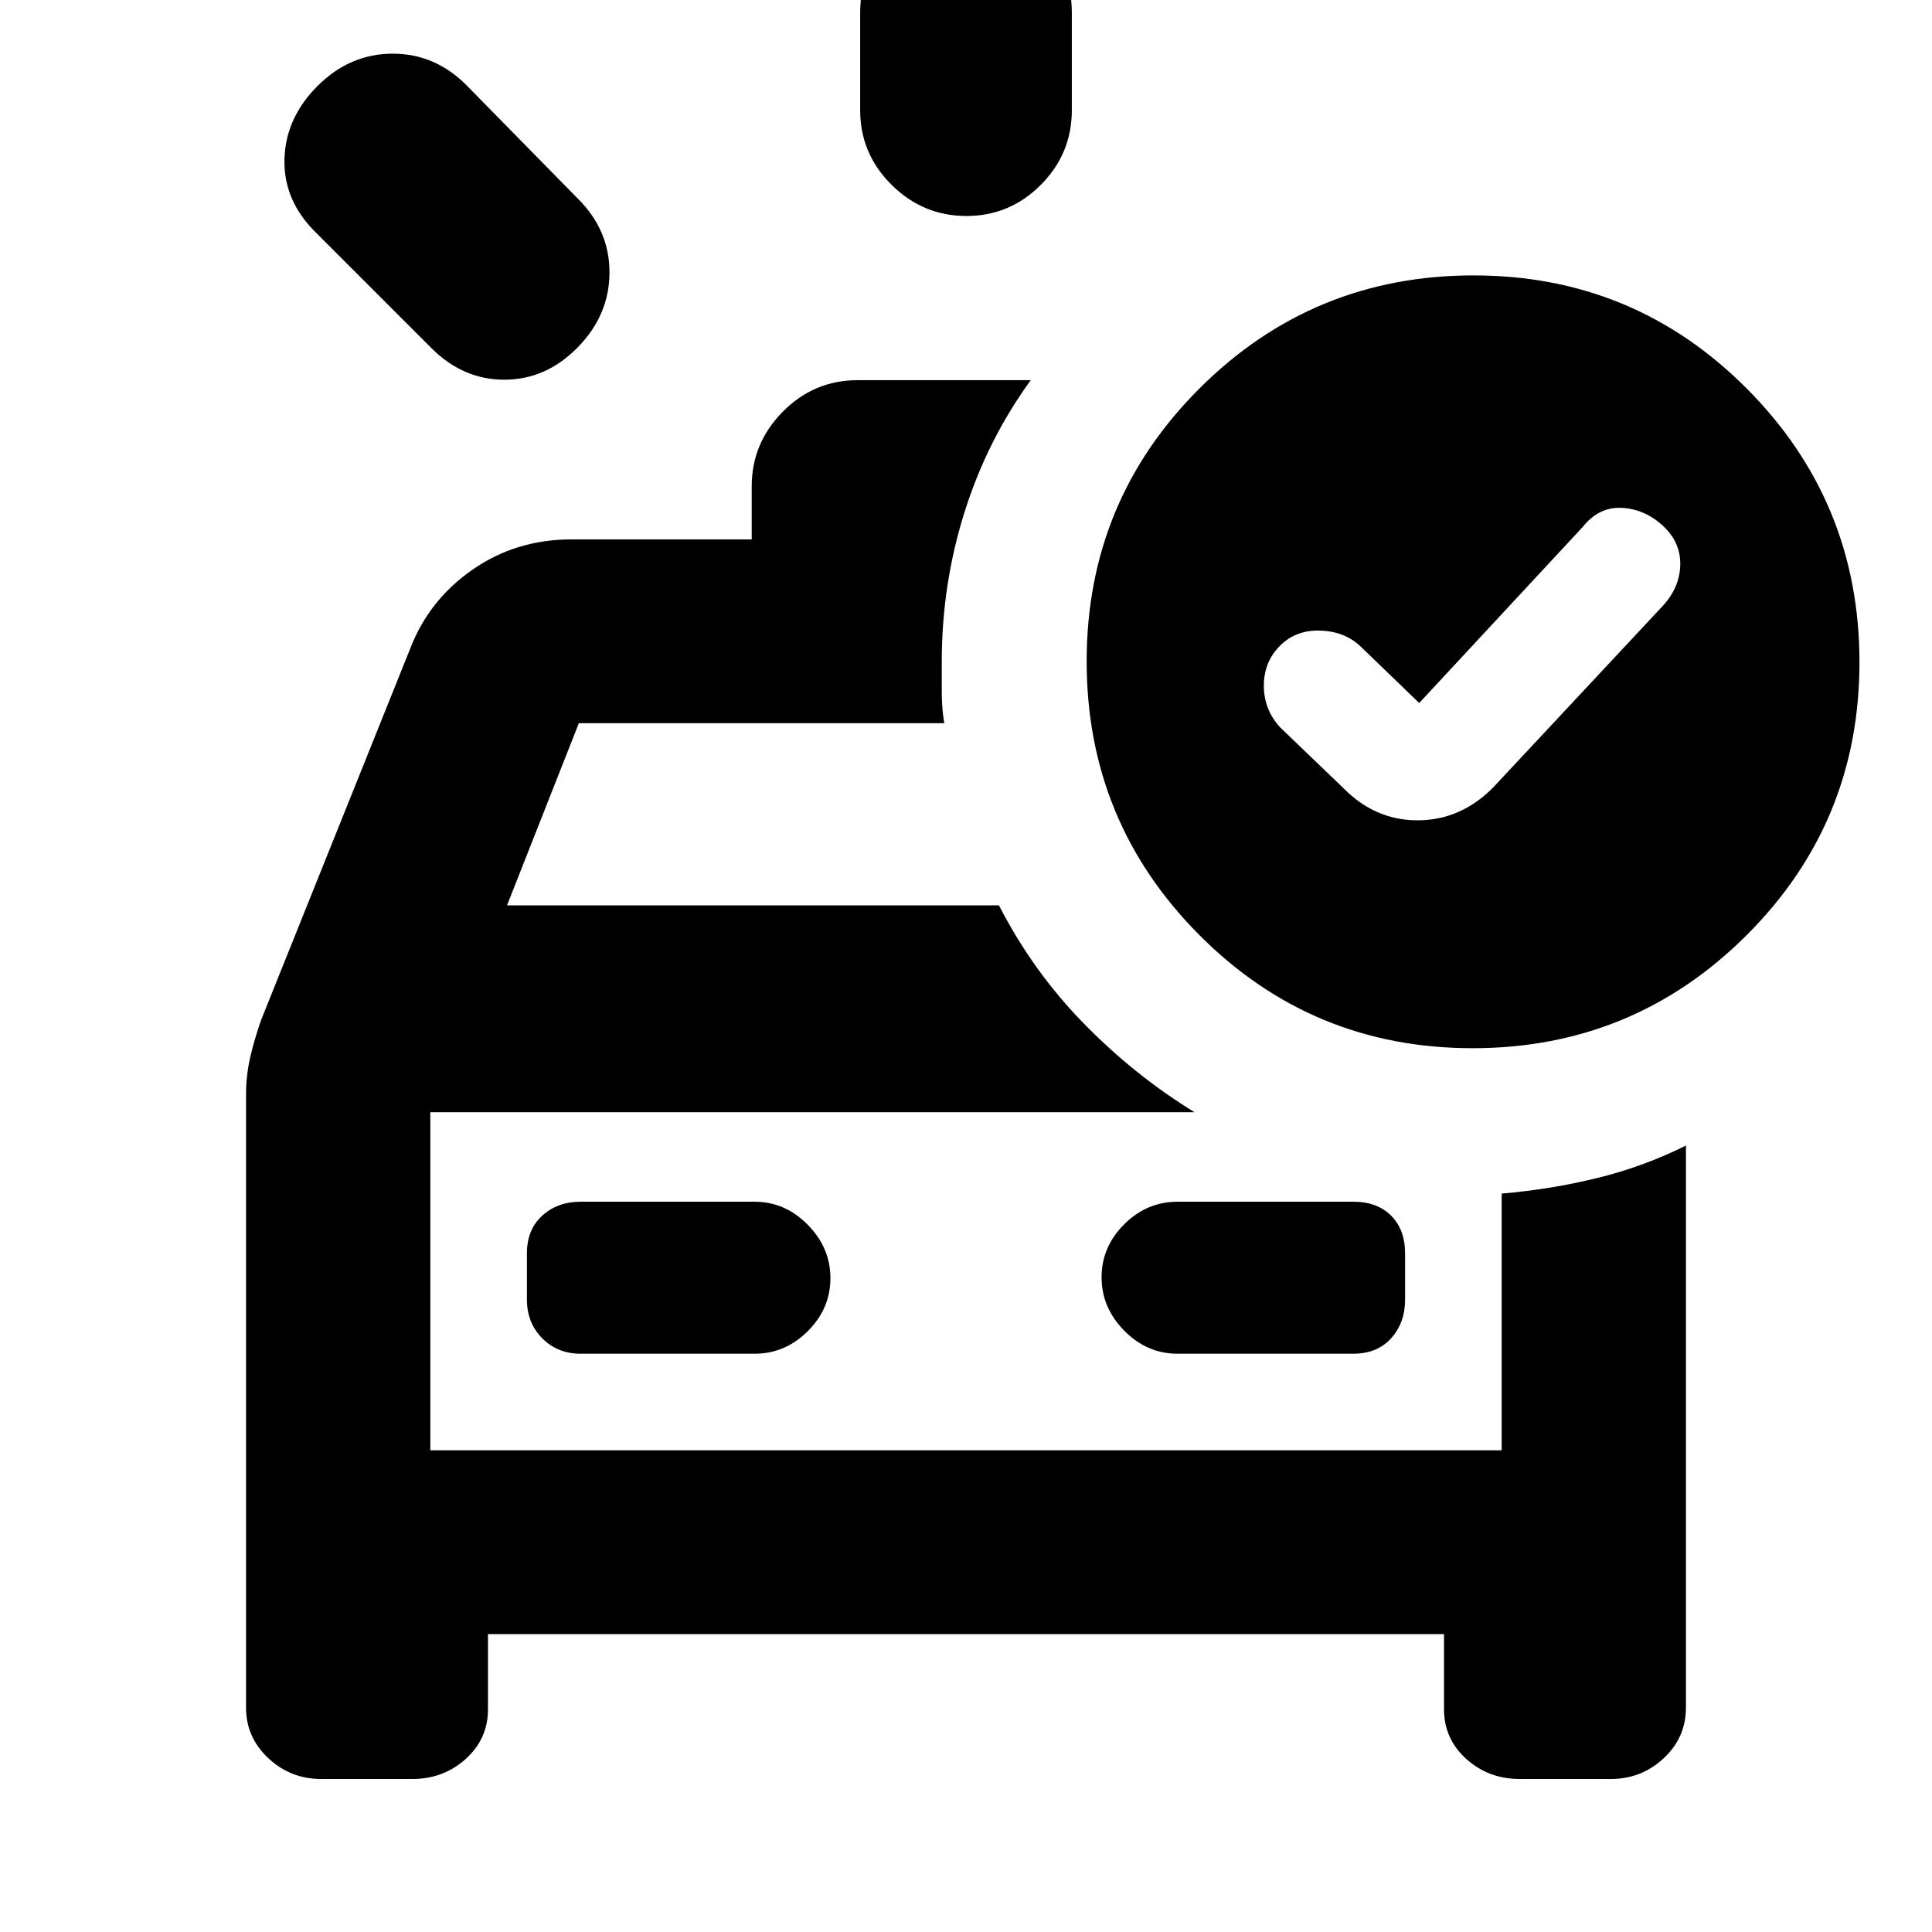 <svg xmlns="http://www.w3.org/2000/svg" height="20" viewBox="0 96 960 960" width="20"><path d="M427.413 150.739v-48.435q0-21.974 15.413-37.28 15.414-15.307 36.963-15.307 21.55 0 37.174 15.307 15.624 15.306 15.624 37.28v48.435q0 21.639-15.413 37.113-15.414 15.474-36.963 15.474-21.55 0-37.174-15.474-15.624-15.474-15.624-37.113ZM213.869 268.478l-56.826-56.826q-16.195-15.877-15.695-36.471.5-20.594 16.528-36.551 16.028-15.956 37.269-15.956 21.24 0 36.92 15.956l54.826 55.826q15.957 15.706 15.957 36.851 0 21.146-15.746 37.256-15.746 16.111-36.551 16.111t-36.682-16.196Zm-54.254 711.5q-15.25 0-26.302-10.354-11.052-10.355-11.052-25.059V639.821q0-9.613 2.119-18.665 2.12-9.052 5.359-18.308l74.283-185.044q9.36-23.952 30.948-38.867 21.588-14.915 48.987-14.915h89.565V337.71q0-21.549 15.474-37.173 15.474-15.624 37.113-15.624h86.065q-21.63 29.717-32.924 65.606-11.293 35.889-11.293 74.329v15.25q0 7.815 1.239 15.25H287.63l-35.695 90.521H496.37q16.879 32.851 42.178 58.719 25.3 25.868 55.017 44.064H213.826v168h532.348V689.087q24.625-2.113 47.638-7.774 23.014-5.661 43.927-16.096v279.281q0 14.837-11.052 25.159-11.052 10.321-26.302 10.321h-45.153q-15.606 0-26.658-9.975-11.052-9.975-11.052-24.72v-37.305H242.478v37.305q0 14.745-11.052 24.72t-26.658 9.975h-45.153ZM374.98 768.652q15.19 0 26.42-11.221 11.23-11.22 11.23-26.329t-11.281-26.54q-11.281-11.432-26.334-11.432H288.5q-11.469 0-19.072 6.931-7.602 6.93-7.602 18.743v22.935q0 11.565 7.602 19.239 7.603 7.674 19.072 7.674h86.48Zm210.15 0h87.37q11.813 0 18.743-7.674 6.931-7.674 6.931-19.239v-22.935q0-11.813-6.931-18.743-6.93-6.931-18.743-6.931h-87.37q-15.3 0-26.53 11.221t-11.23 26.33q0 15.109 11.281 26.54t26.479 11.431Zm-371.304-120v168-168Zm491.37-203.326-28.558-27.558q-7.921-7.92-20.279-8.42-12.359-.5-20.359 7.534-8 8.034-8 19.832t8 20.612l31.326 30.087q15.771 16.196 37.059 16.196 21.289 0 37.441-16.196l85.087-91.087q8-9.221 8-20.278 0-11.057-9-19.129-9-8.071-20.239-8.571t-19.239 9.5l-81.239 87.478Zm26.987-212.478q79.774 0 135.774 56.226t56 136q0 79.774-56.227 135.774-56.226 56-136 56-79.773 0-135.773-56.226t-56-136q0-79.774 56.226-135.774t136-56Z"/></svg>